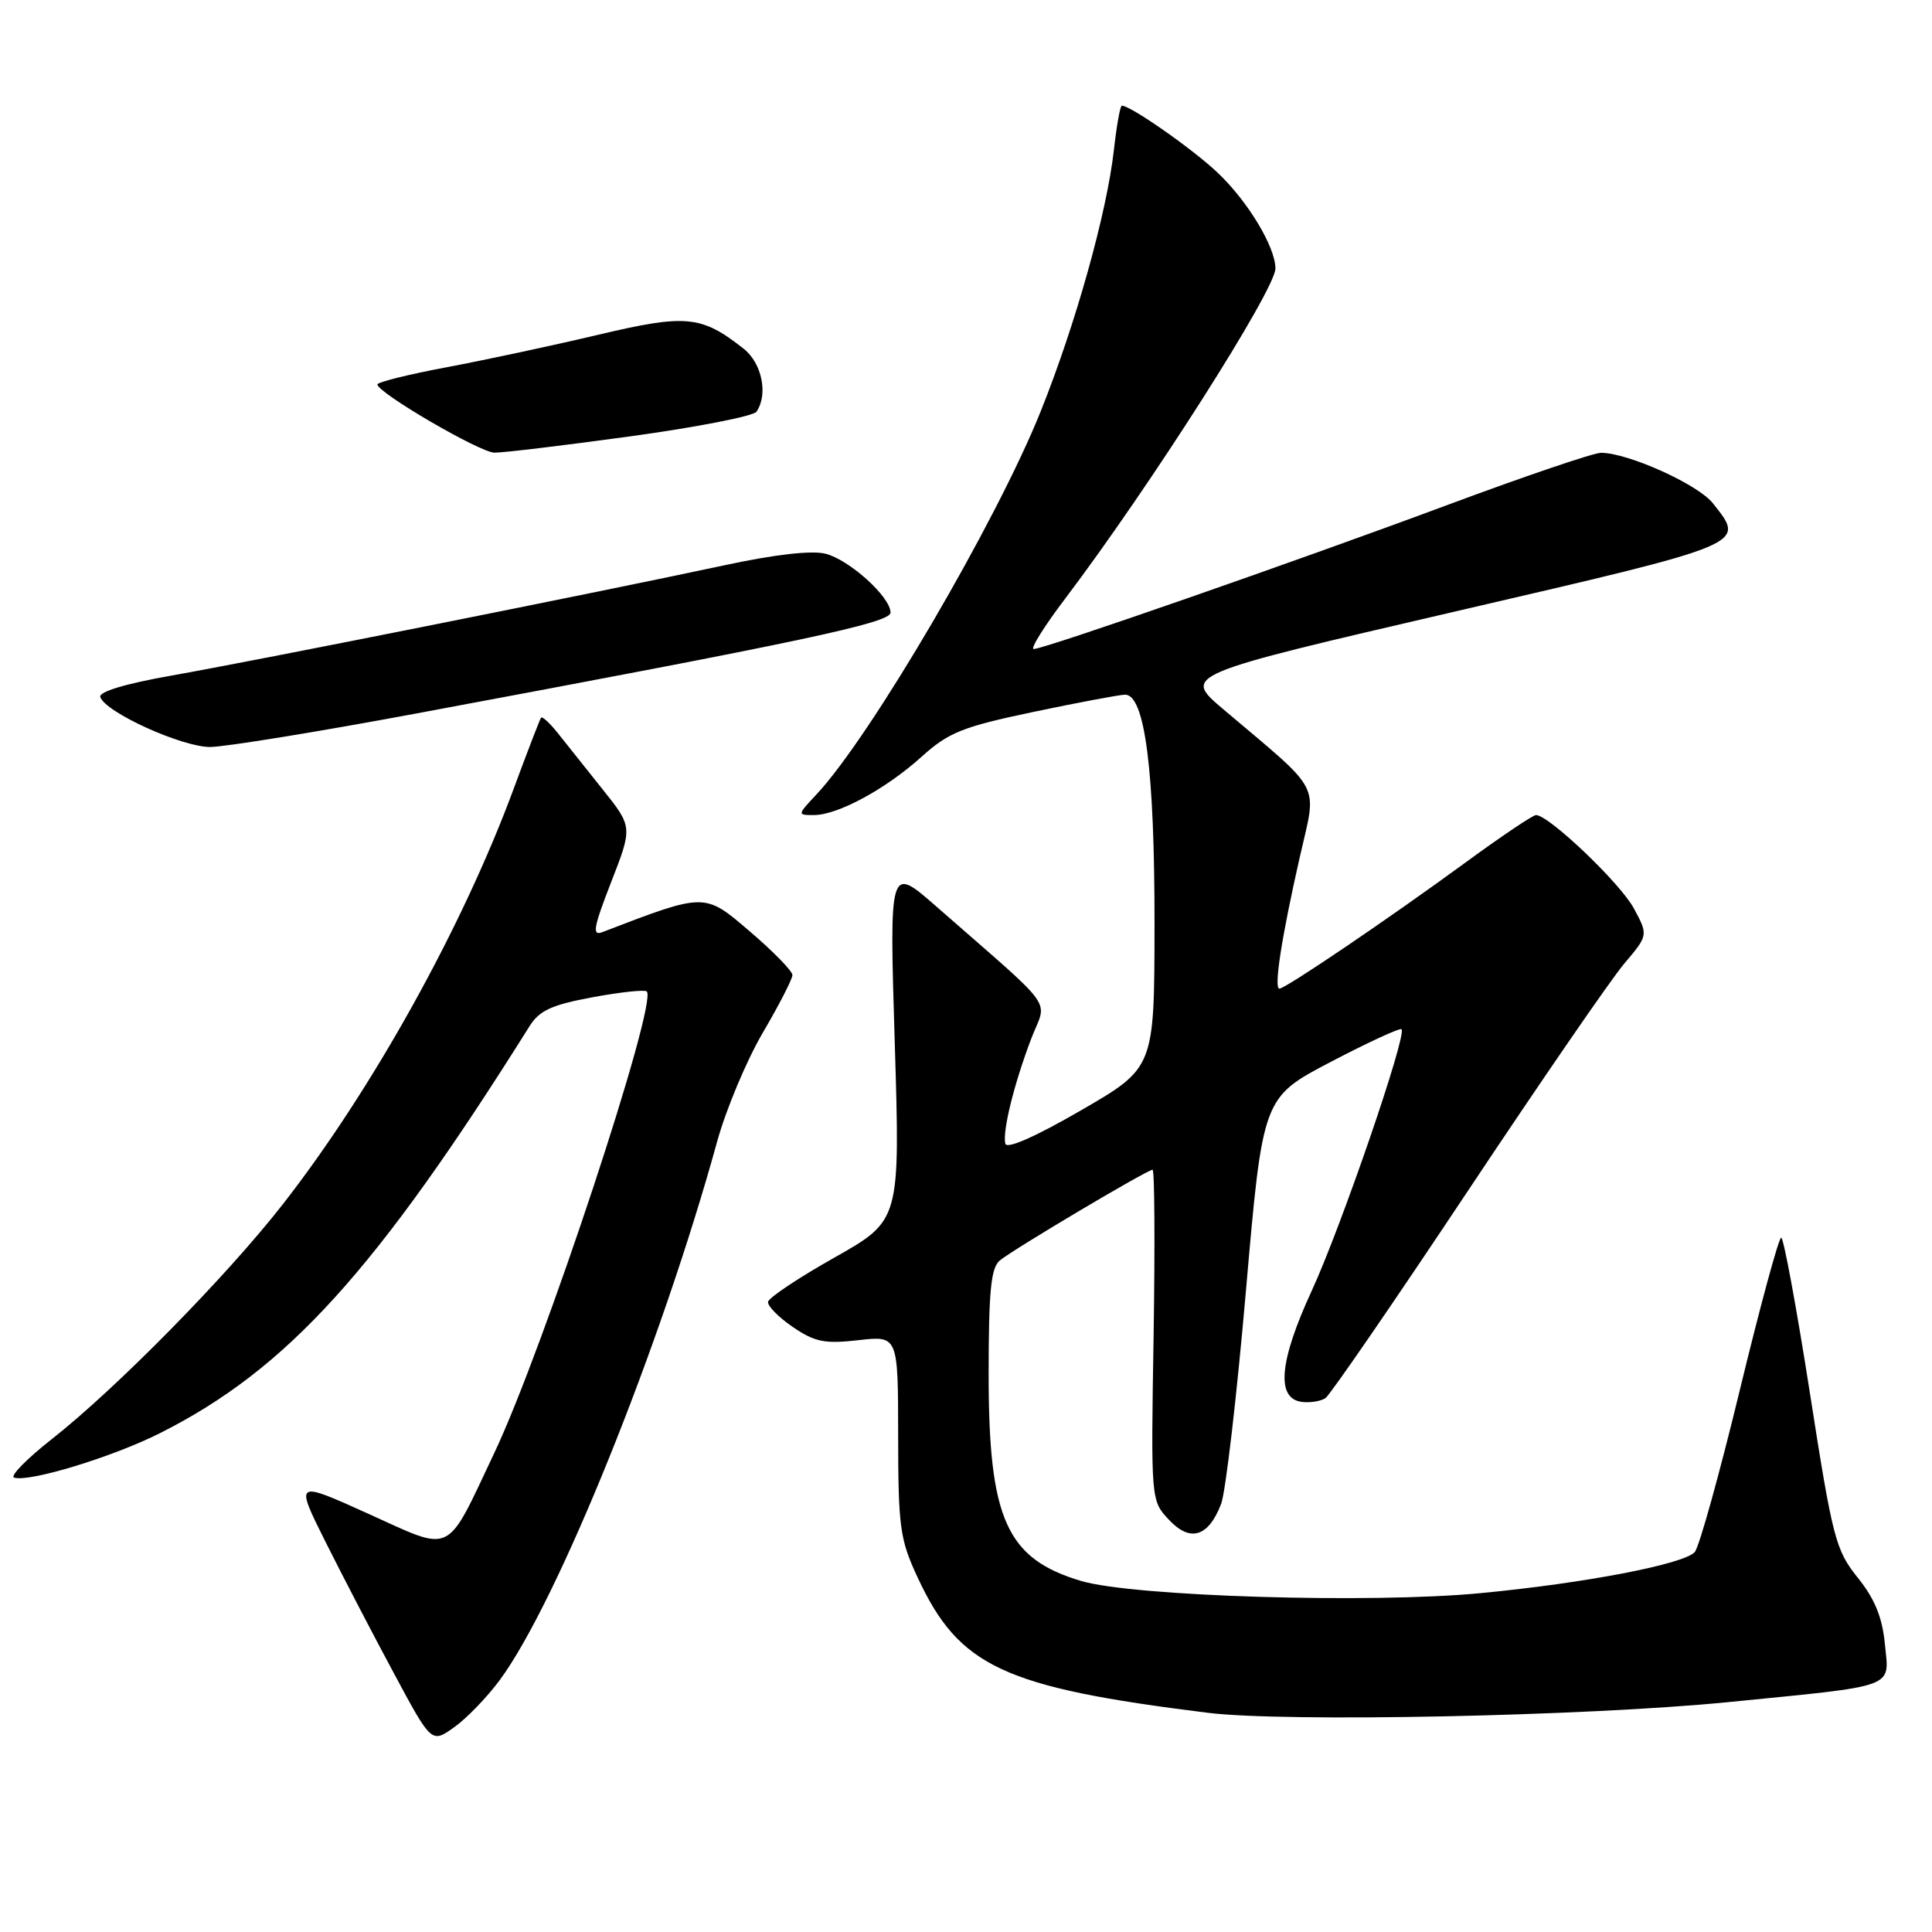 <?xml version="1.0" encoding="UTF-8" standalone="no"?>
<!DOCTYPE svg PUBLIC "-//W3C//DTD SVG 1.1//EN" "http://www.w3.org/Graphics/SVG/1.1/DTD/svg11.dtd" >
<svg xmlns="http://www.w3.org/2000/svg" xmlns:xlink="http://www.w3.org/1999/xlink" version="1.1" viewBox="0 0 256 256">
 <g >
 <path fill="currentColor"
d=" M 66.22 222.62 C 73.87 212.26 87.57 178.33 95.02 151.28 C 96.20 147.00 98.93 140.50 101.08 136.83 C 103.24 133.15 105.00 129.72 105.00 129.20 C 105.00 128.67 102.46 126.07 99.36 123.42 C 93.31 118.25 93.53 118.25 79.82 123.51 C 78.43 124.05 78.63 122.93 80.99 116.86 C 83.83 109.57 83.83 109.57 79.80 104.53 C 77.59 101.77 74.92 98.42 73.88 97.10 C 72.83 95.78 71.84 94.88 71.69 95.10 C 71.53 95.32 69.90 99.55 68.07 104.50 C 61.28 122.88 49.33 144.38 37.46 159.59 C 29.99 169.15 15.40 183.98 6.84 190.71 C 3.53 193.31 1.29 195.60 1.87 195.79 C 3.83 196.44 14.94 193.06 21.22 189.89 C 38.03 181.42 49.81 168.44 70.19 135.94 C 71.48 133.89 73.13 133.14 78.52 132.14 C 82.21 131.46 85.45 131.11 85.70 131.37 C 87.19 132.86 72.06 178.64 65.51 192.50 C 58.97 206.30 60.18 205.72 48.78 200.57 C 39.07 196.18 39.07 196.18 43.15 204.34 C 45.40 208.83 49.47 216.66 52.21 221.75 C 57.18 231.01 57.18 231.01 60.18 228.87 C 61.83 227.70 64.55 224.88 66.22 222.62 Z  M 229.00 225.54 C 251.63 223.29 250.33 223.77 249.76 217.87 C 249.42 214.31 248.42 211.86 246.16 209.05 C 243.23 205.40 242.83 203.87 239.82 184.58 C 238.05 173.26 236.34 164.00 236.02 164.00 C 235.69 164.00 233.22 173.11 230.52 184.25 C 227.82 195.39 225.14 205.02 224.56 205.66 C 223.08 207.27 210.02 209.78 196.18 211.10 C 181.60 212.50 150.19 211.54 143.27 209.49 C 133.36 206.55 131.00 201.28 131.00 182.15 C 131.00 171.10 131.30 167.99 132.48 167.02 C 134.26 165.54 152.01 155.00 152.72 155.00 C 152.99 155.00 153.05 164.86 152.86 176.92 C 152.50 198.83 152.50 198.83 154.89 201.38 C 157.71 204.39 160.11 203.66 161.80 199.29 C 162.40 197.75 163.88 185.01 165.10 170.96 C 167.32 145.43 167.32 145.43 176.32 140.71 C 181.28 138.12 185.50 136.17 185.71 136.38 C 186.46 137.12 177.72 162.55 173.83 170.99 C 169.50 180.37 169.05 185.32 172.50 185.76 C 173.60 185.90 175.01 185.67 175.63 185.26 C 176.24 184.84 184.68 172.57 194.37 158.00 C 204.06 143.43 213.44 129.79 215.20 127.71 C 218.41 123.92 218.41 123.92 216.49 120.36 C 214.71 117.04 205.23 108.00 203.53 108.00 C 203.12 108.00 198.89 110.84 194.14 114.32 C 184.04 121.71 170.33 131.00 169.53 131.00 C 168.76 131.00 169.82 124.18 172.23 113.56 C 174.51 103.49 175.44 105.28 162.07 93.96 C 156.70 89.41 156.70 89.41 192.85 81.02 C 231.92 71.95 231.31 72.21 226.98 66.70 C 225.01 64.19 215.72 60.00 212.14 60.00 C 211.16 60.00 202.07 63.09 191.93 66.86 C 171.69 74.40 138.36 86.00 136.97 86.00 C 136.48 86.00 138.37 82.97 141.18 79.27 C 152.38 64.46 169.00 38.37 169.00 35.58 C 169.00 32.73 165.34 26.66 161.33 22.87 C 158.03 19.74 149.82 14.00 148.65 14.00 C 148.43 14.00 147.96 16.63 147.60 19.85 C 146.65 28.25 142.54 42.92 137.90 54.50 C 132.06 69.08 115.37 97.60 108.20 105.25 C 105.64 107.99 105.63 108.00 107.85 108.00 C 111.01 108.00 117.40 104.54 122.14 100.25 C 125.69 97.05 127.54 96.31 136.85 94.35 C 142.71 93.12 148.20 92.08 149.05 92.05 C 151.70 91.96 153.00 102.07 152.98 122.56 C 152.96 141.50 152.96 141.50 143.23 147.13 C 137.19 150.63 133.39 152.30 133.21 151.55 C 132.81 149.90 134.38 143.57 136.64 137.64 C 138.74 132.16 140.32 134.36 124.03 120.08 C 117.84 114.67 117.84 114.67 118.56 138.19 C 119.28 161.71 119.28 161.71 110.61 166.61 C 105.83 169.30 101.86 171.95 101.77 172.50 C 101.69 173.05 103.17 174.55 105.06 175.84 C 107.98 177.83 109.29 178.09 113.75 177.58 C 119.00 176.98 119.00 176.98 119.01 190.24 C 119.02 202.35 119.24 203.98 121.58 209.00 C 127.09 220.85 132.92 223.58 160.00 226.95 C 170.27 228.23 210.13 227.41 229.00 225.54 Z  M 55.00 94.57 C 106.56 84.96 118.00 82.53 118.00 81.17 C 118.00 79.10 112.56 74.18 109.38 73.37 C 107.56 72.91 102.63 73.47 96.00 74.90 C 79.36 78.47 33.45 87.63 22.71 89.52 C 16.58 90.60 13.06 91.67 13.29 92.36 C 13.96 94.39 24.13 99.00 27.86 98.98 C 29.86 98.96 42.07 96.98 55.00 94.57 Z  M 83.50 57.82 C 92.30 56.61 99.83 55.14 100.23 54.56 C 101.81 52.29 100.97 48.12 98.54 46.21 C 92.93 41.79 90.94 41.60 79.30 44.35 C 73.36 45.76 64.34 47.69 59.25 48.65 C 54.16 49.60 50.00 50.64 50.01 50.94 C 50.03 52.05 63.55 59.93 65.50 59.98 C 66.60 60.00 74.70 59.03 83.50 57.82 Z "/>
</g>
</svg>